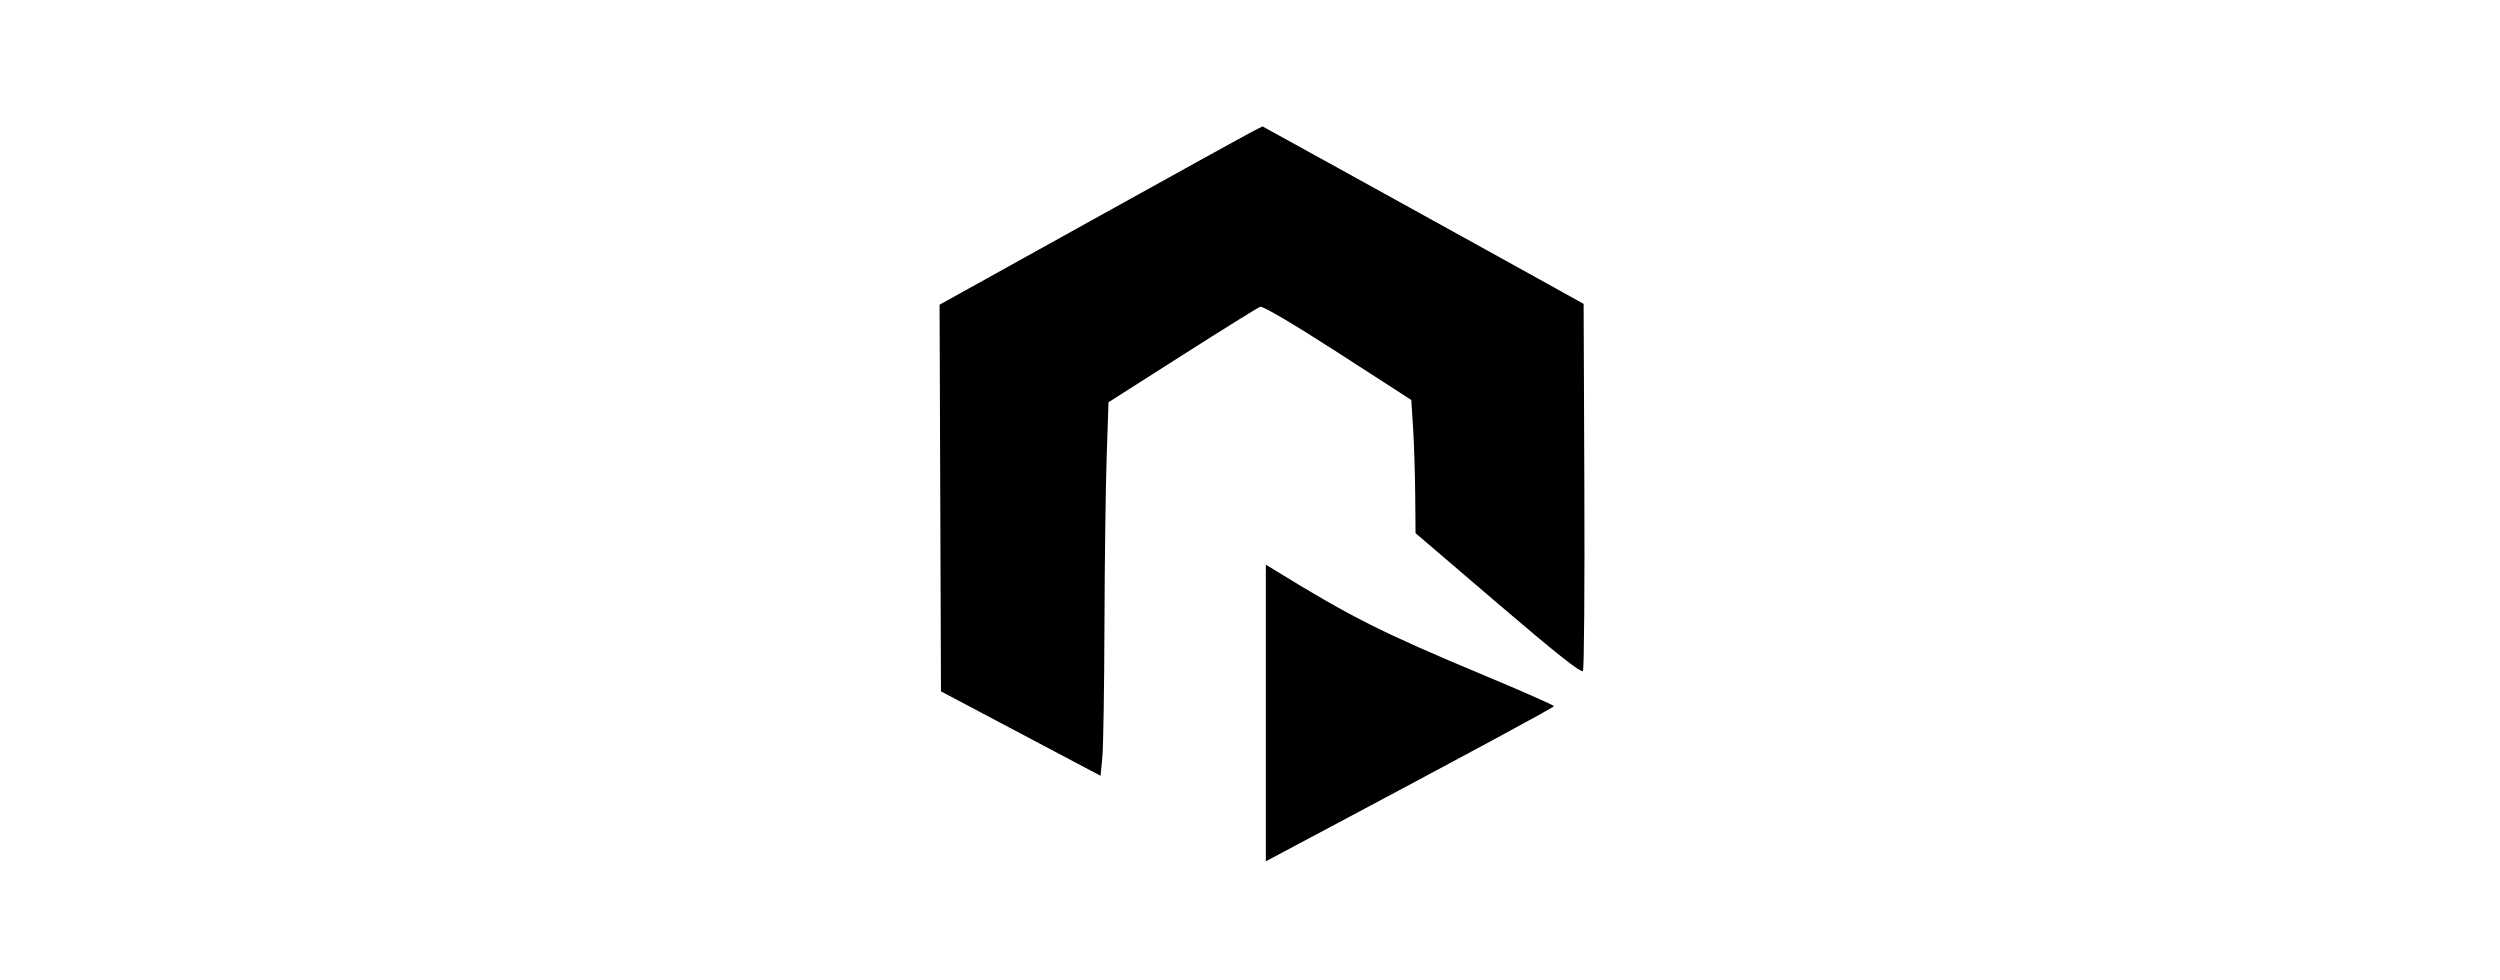 <?xml version="1.0" encoding="UTF-8" standalone="no"?>
<!-- Created with Inkscape (http://www.inkscape.org/) -->

<svg
   version="1.1"
   id="svg1"
   width="1632"
   height="640"
   viewBox="0 0 1632 640"
   sodipodi:docname="criptojurney-icon-black.svg"
   inkscape:version="1.4.2 (2aeb623e1d, 2025-05-12)"
   xmlns:inkscape="http://www.inkscape.org/namespaces/inkscape"
   xmlns:sodipodi="http://sodipodi.sourceforge.net/DTD/sodipodi-0.dtd"
   xmlns="http://www.w3.org/2000/svg"
   xmlns:svg="http://www.w3.org/2000/svg">
  <defs
     id="defs1" />
  <sodipodi:namedview
     id="namedview1"
     pagecolor="#505050"
     bordercolor="#eeeeee"
     borderopacity="1"
     inkscape:showpageshadow="0"
     inkscape:pageopacity="0"
     inkscape:pagecheckerboard="0"
     inkscape:deskcolor="#505050"
     inkscape:zoom="0.38344945"
     inkscape:cx="839.74563"
     inkscape:cy="139.52295"
     inkscape:window-width="1920"
     inkscape:window-height="1002"
     inkscape:window-x="0"
     inkscape:window-y="0"
     inkscape:window-maximized="1"
     inkscape:current-layer="g1" />
  <g
     inkscape:groupmode="layer"
     inkscape:label="Image"
     id="g1">
    <path
       style="fill:#000000;stroke-width:1.844"
       d="m 666.359,478.884 -52.095,-27.562 -0.407,-113.135 c -0.224,-62.224 -0.431,-119.014 -0.461,-126.199 l -0.054,-13.065 99.58,-55.269 C 767.691,113.257 815.13,87.067 818.341,85.454 l 5.839,-2.932 50.405,27.768 c 27.723,15.272 74.885,41.334 104.805,57.915 l 54.4,30.147 0.475,118.601 c 0.261,65.231 -0.154,119.68 -0.922,120.998 -0.984,1.689 -17.333,-11.237 -55.336,-43.752 l -53.939,-46.148 -0.217,-25.079 c -0.119,-13.794 -0.742,-33.354 -1.383,-43.468 l -1.166,-18.388 -47.946,-30.947 c -28.712,-18.532 -49.055,-30.534 -50.712,-29.917 -1.521,0.566 -24.423,14.825 -50.892,31.686 l -48.126,30.656 -1.203,35.926 c -0.662,19.759 -1.306,69.193 -1.432,109.853 -0.126,40.66 -0.748,79.36 -1.383,86 l -1.154,12.073 z"
       id="path2" />
    <path
       style="fill:#000000;stroke-width:1.844"
       d="m 826.332,465.423 v -96.834 l 5.993,3.69 c 49.718,30.614 69.711,40.659 136.461,68.563 25.102,10.494 45.638,19.55 45.635,20.126 0,0.859 -59.654,33.02 -171.854,92.659 l -16.235,8.63 z"
       id="path3" />
  </g>
</svg>
